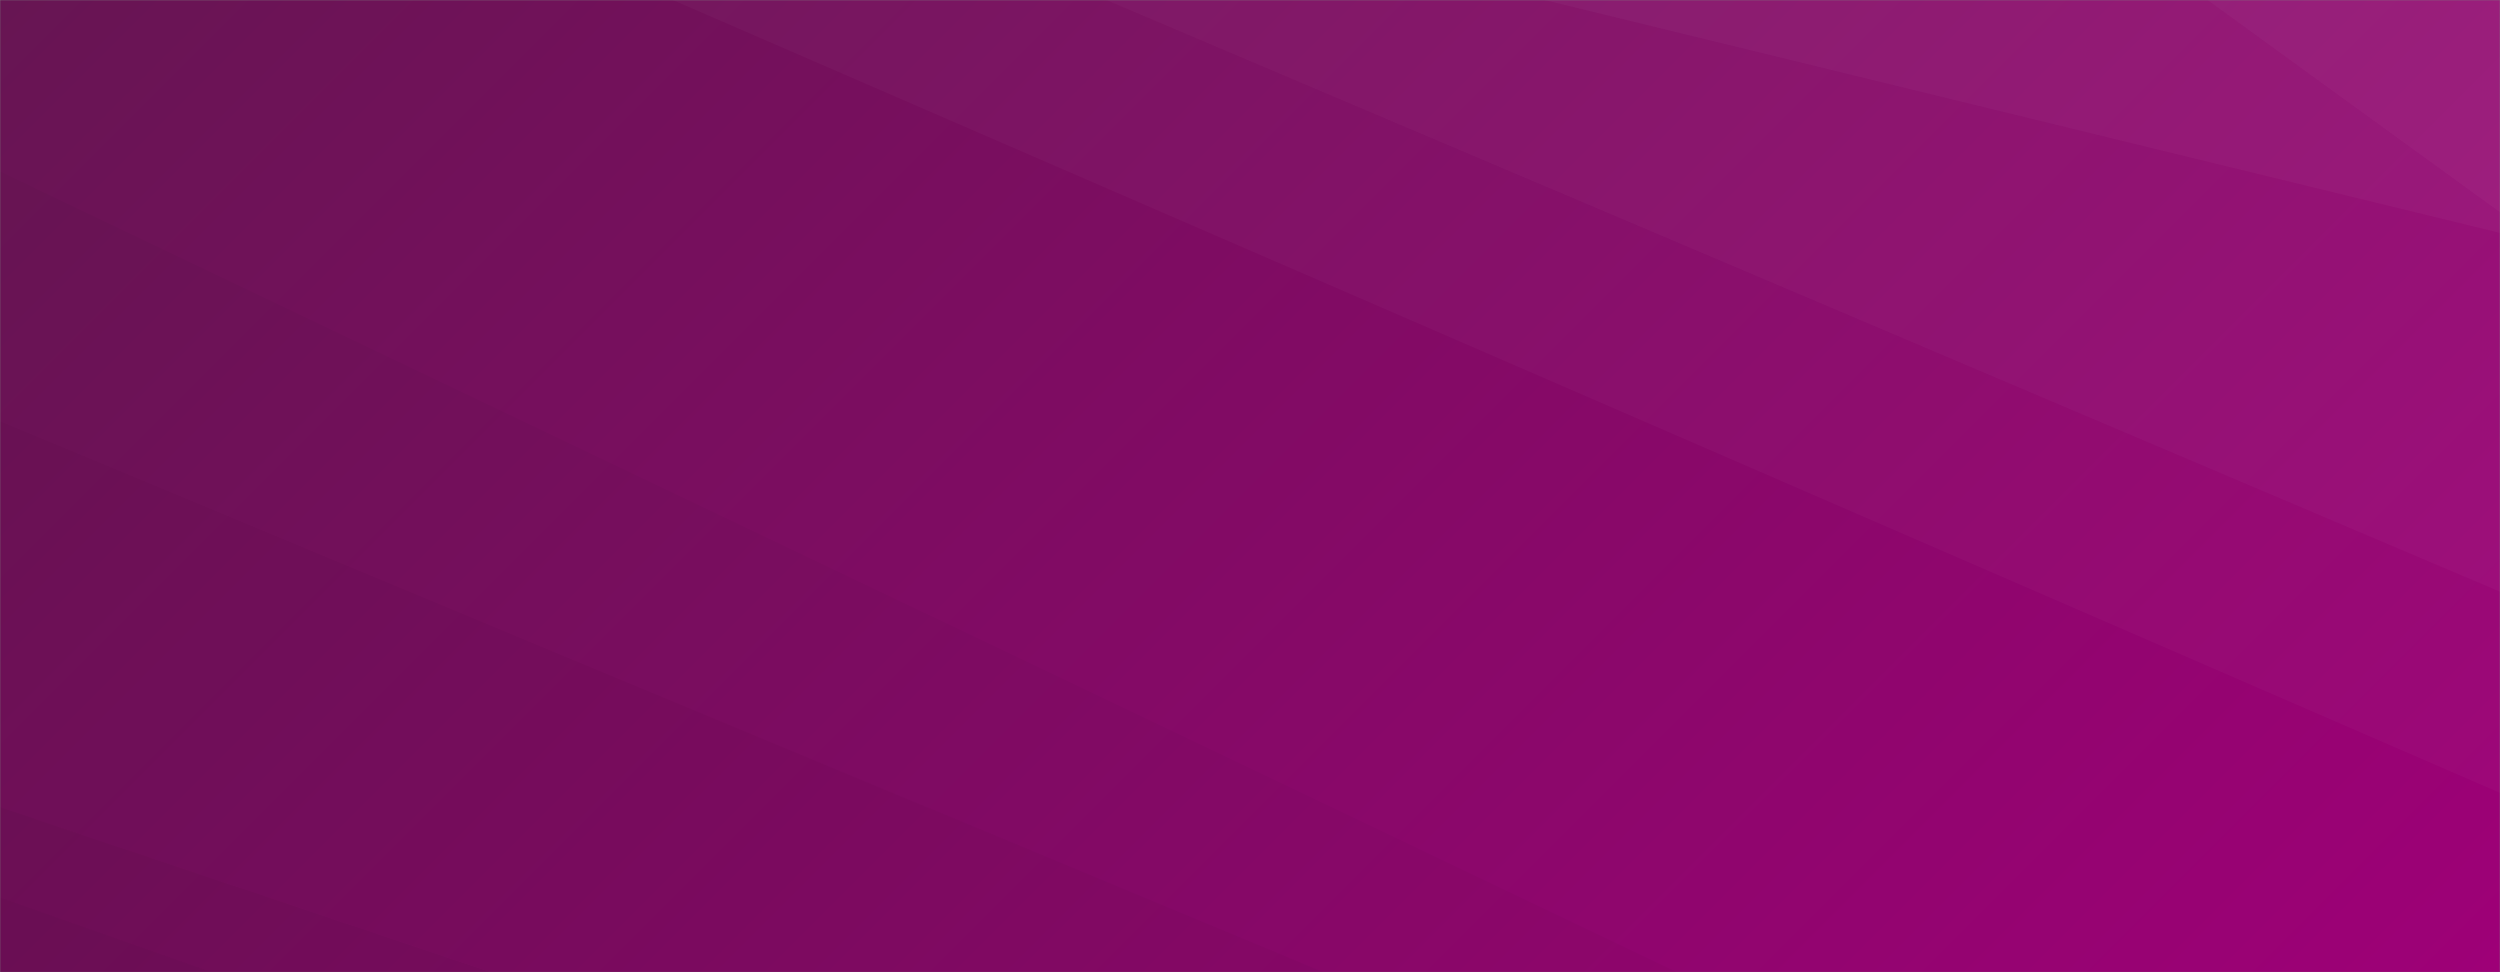 <svg xmlns="http://www.w3.org/2000/svg" version="1.1" xmlns:xlink="http://www.w3.org/1999/xlink" xmlns:svgjs="http://svgjs.dev/svgjs" width="1440" height="560" preserveAspectRatio="none" viewBox="0 0 1440 560">
    <rect x="0" y="0" width="1440" height="560" fill="#808080" stroke="none"/>
    <g mask="url(&quot;#SvgjsMask1002&quot;)" fill="none">
        <rect width="1440" height="560" x="0" y="0" fill="url(&quot;#SvgjsLinearGradient1003&quot;)"></rect>
        <path d="M1440 0L1271.51 0L1440 122.31z" fill="rgba(255, 255, 255, .1)"></path>
        <path d="M1271.51 0L1440 122.31L1440 134.15L889.61 0z" fill="rgba(255, 255, 255, .075)"></path>
        <path d="M889.61 0L1440 134.15L1440 340.81L637.28 0z" fill="rgba(255, 255, 255, .05)"></path>
        <path d="M637.28 0L1440 340.81L1440 456.68L387.52 0z" fill="rgba(255, 255, 255, .025)"></path>
        <path d="M0 560L121.92 560L0 516.91z" fill="rgba(0, 0, 0, .1)"></path>
        <path d="M0 516.91L121.92 560L282.51 560L0 465z" fill="rgba(0, 0, 0, .075)"></path>
        <path d="M0 465L282.51 560L762.24 560L0 242.62z" fill="rgba(0, 0, 0, .05)"></path>
        <path d="M0 242.62L762.24 560L965.92 560L0 98.81z" fill="rgba(0, 0, 0, .025)"></path>
    </g>
    <defs>
        <mask id="SvgjsMask1002">
            <rect width="1440" height="560" fill="#ffffff"></rect>
        </mask>
        <linearGradient x1="15.28%" y1="-39.29%" x2="84.72%" y2="139.29%" gradientUnits="userSpaceOnUse" id="SvgjsLinearGradient1003">
            <stop stop-color="rgba(103, 21, 83, 1)" offset="0"></stop>
            <stop stop-color="rgba(158, 0, 119, 1)" offset="1"></stop>
        </linearGradient>
    </defs>
</svg>